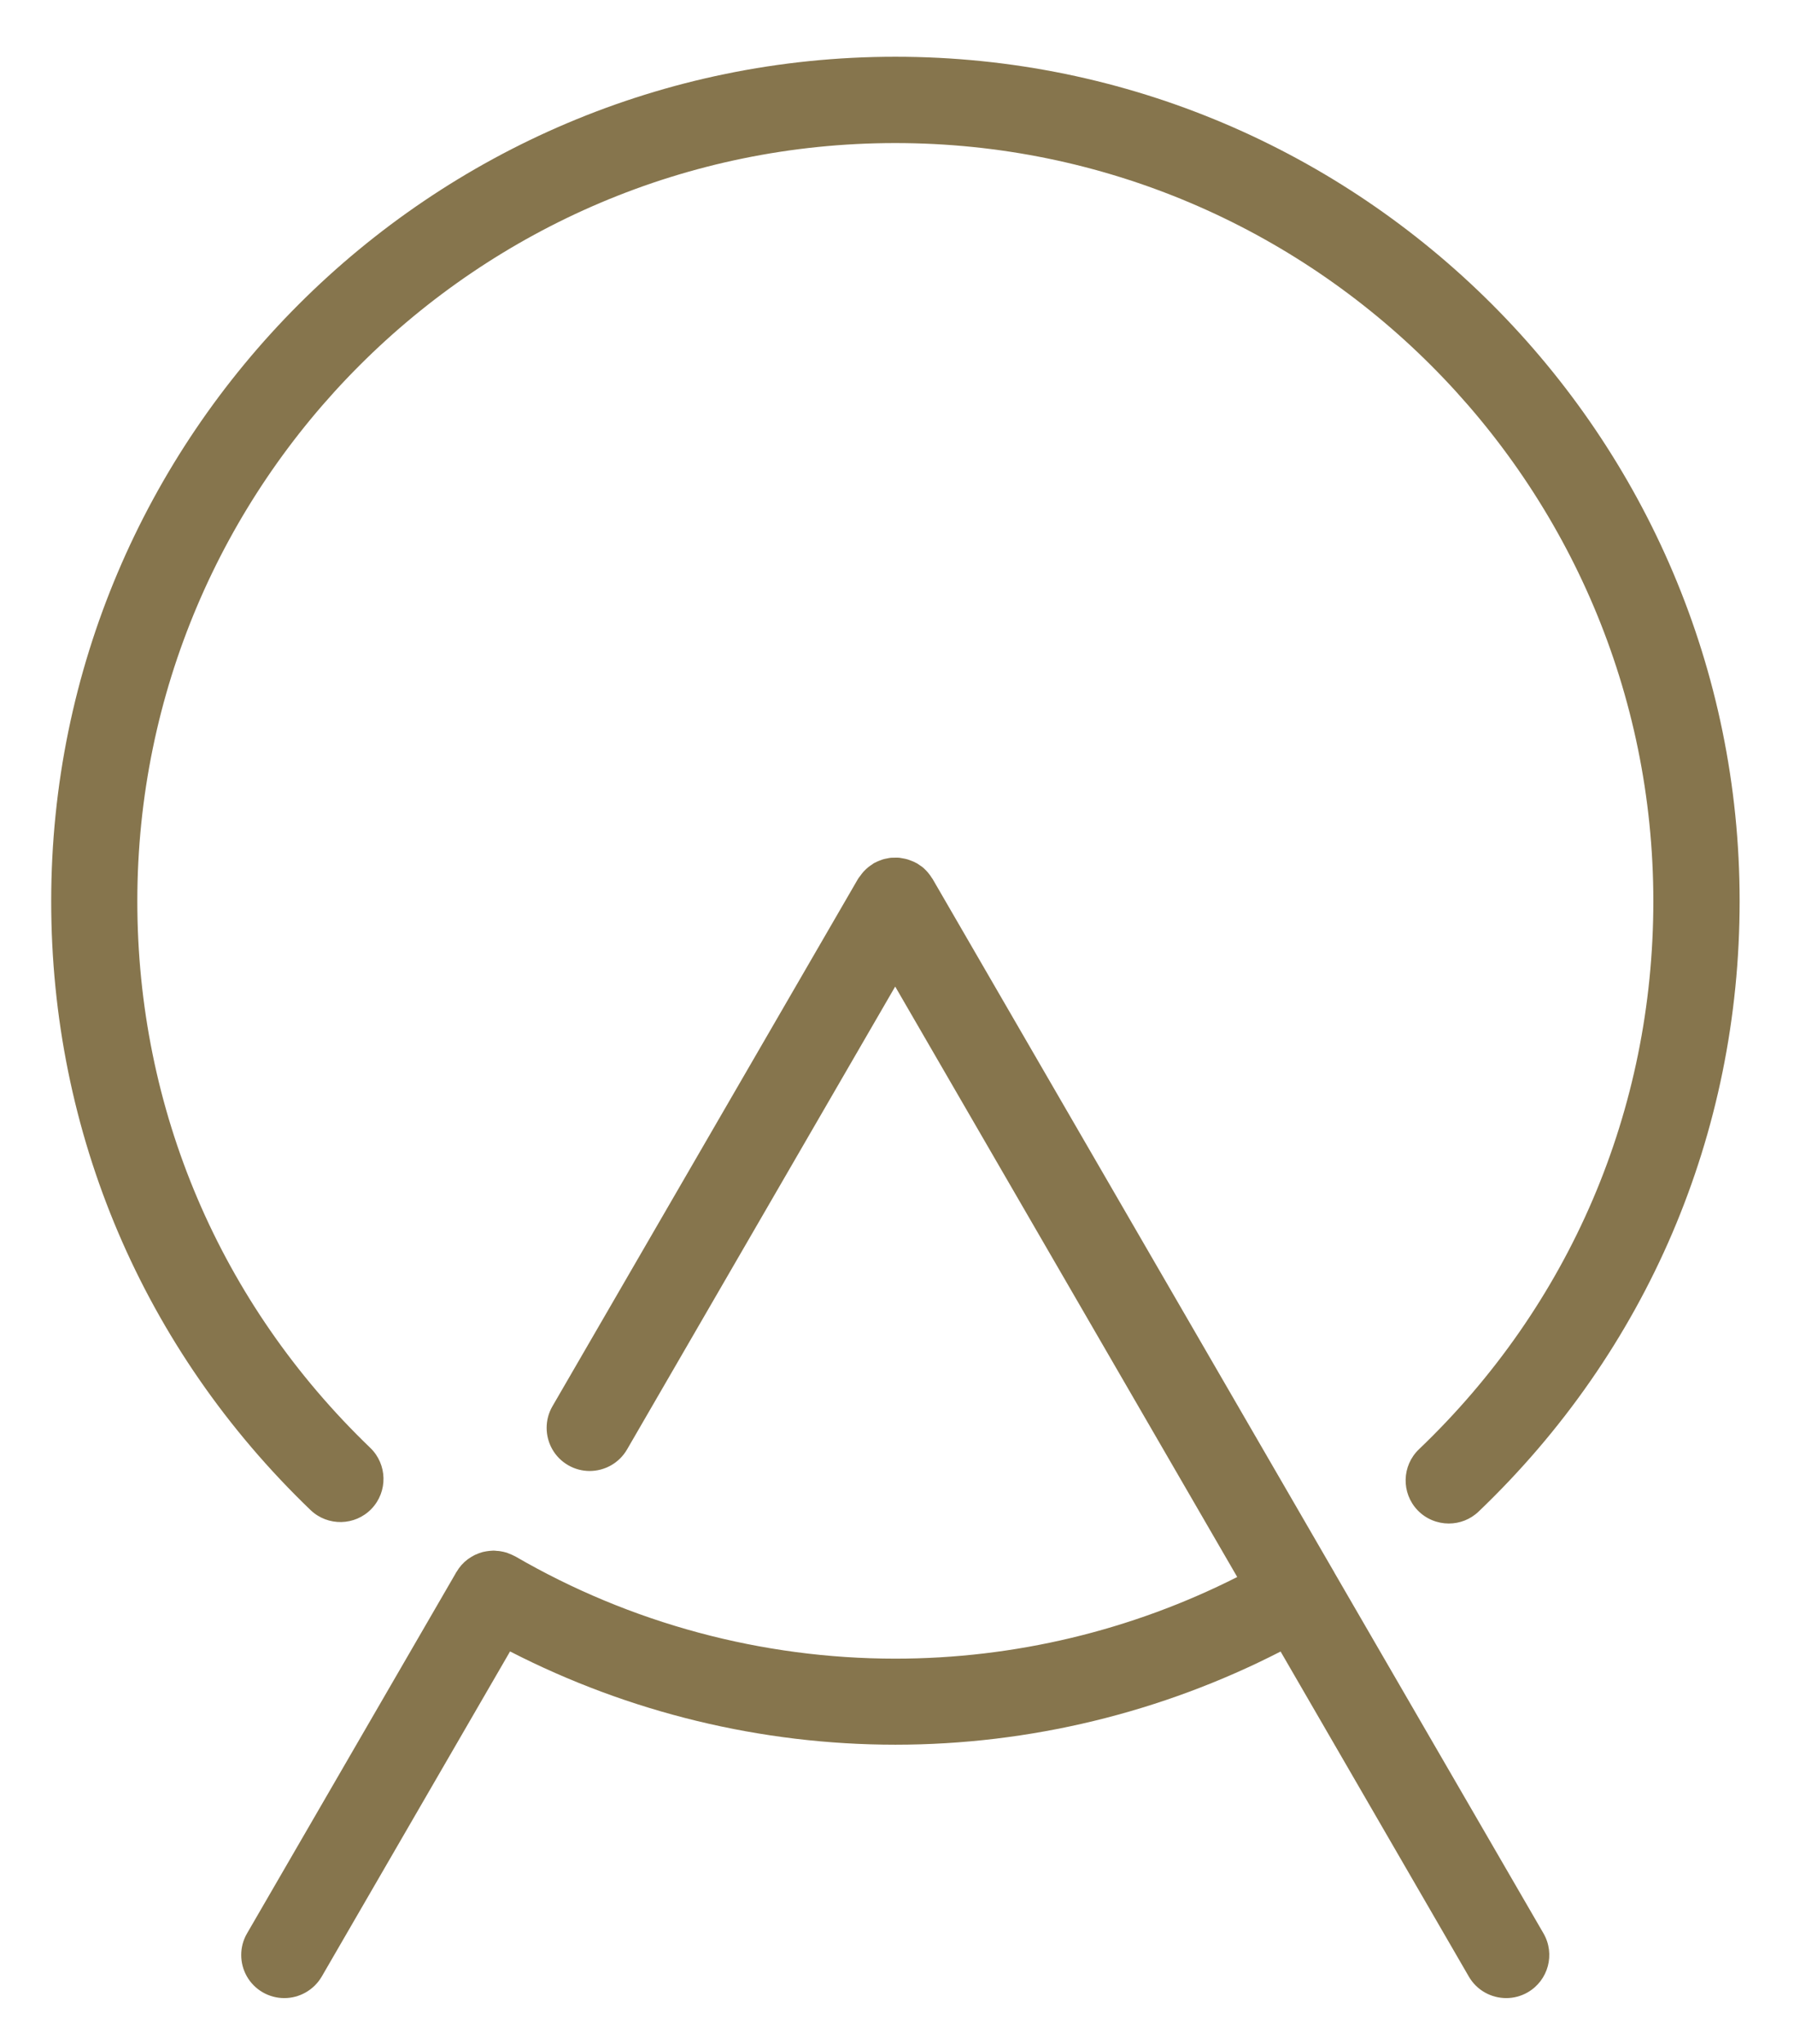 <?xml version="1.0" encoding="utf-8"?>
<!-- Generator: Adobe Illustrator 26.0.0, SVG Export Plug-In . SVG Version: 6.00 Build 0)  -->
<svg version="1.1" id="图层_1" xmlns="http://www.w3.org/2000/svg" xmlns:xlink="http://www.w3.org/1999/xlink" x="0px" y="0px"
	 viewBox="0 0 203.93 232.32" style="enable-background:new 0 0 203.93 232.32;" xml:space="preserve">
<style type="text/css">
	.st0{fill:#86754D;}
</style>
<g>
	<g>
		<path class="st0" d="M151.69,178.75c-0.01-0.02-0.02-0.05-0.03-0.07c-0.01-0.02-0.03-0.04-0.04-0.06L106.01,99.9
			c-0.02-0.04-0.06-0.07-0.08-0.11c-0.12-0.2-0.26-0.39-0.41-0.57c-0.06-0.07-0.11-0.14-0.17-0.2c-0.18-0.19-0.37-0.38-0.59-0.54
			c-0.06-0.04-0.12-0.08-0.18-0.12c-0.12-0.08-0.23-0.17-0.36-0.24c-0.05-0.03-0.1-0.04-0.14-0.07c-0.16-0.09-0.33-0.16-0.5-0.22
			c-0.14-0.05-0.27-0.11-0.41-0.15c-0.16-0.05-0.32-0.08-0.48-0.11c-0.15-0.03-0.3-0.06-0.46-0.08c-0.16-0.02-0.31-0.01-0.47-0.01
			c-0.16,0-0.31,0-0.47,0.01c-0.15,0.01-0.3,0.05-0.46,0.08c-0.16,0.03-0.33,0.06-0.48,0.11c-0.13,0.04-0.26,0.09-0.38,0.14
			c-0.18,0.07-0.36,0.15-0.53,0.24c-0.04,0.02-0.08,0.03-0.12,0.06c-0.06,0.04-0.12,0.09-0.18,0.13c-0.17,0.11-0.34,0.23-0.5,0.36
			c-0.1,0.08-0.18,0.17-0.27,0.25c-0.14,0.13-0.27,0.27-0.39,0.43c-0.08,0.1-0.16,0.21-0.24,0.32c-0.07,0.1-0.15,0.18-0.21,0.29
			L62.8,159.83c-0.45,0.77-0.66,1.62-0.66,2.46c0,1.69,0.87,3.33,2.44,4.24c0.77,0.45,1.62,0.66,2.45,0.66
			c1.69,0,3.34-0.88,4.25-2.45l30.48-52.61l38.88,67.11c-12.01,6.08-25.34,9.28-38.87,9.28c-15.16,0-30.1-4.02-43.19-11.62
			c-0.05-0.03-0.1-0.04-0.15-0.07c-0.17-0.09-0.35-0.17-0.54-0.24c-0.09-0.04-0.18-0.08-0.27-0.11c-0.26-0.08-0.53-0.14-0.8-0.18
			c-0.12-0.02-0.23-0.02-0.35-0.03c-0.12-0.01-0.24-0.03-0.36-0.03c-0.06,0-0.12,0.01-0.18,0.01c-0.09,0-0.18,0.01-0.27,0.02
			c-0.23,0.02-0.46,0.06-0.69,0.11c-0.04,0.01-0.09,0.02-0.13,0.03c-0.28,0.08-0.55,0.18-0.81,0.3c-0.04,0.02-0.08,0.04-0.12,0.06
			c-0.23,0.12-0.45,0.25-0.66,0.4c-0.03,0.02-0.07,0.05-0.1,0.07c-0.5,0.38-0.92,0.85-1.24,1.4c0,0.01-0.01,0.01-0.02,0.02
			c0,0.01,0,0.01-0.01,0.02c-0.04,0.06-0.08,0.12-0.11,0.19l-23.69,40.88c-0.45,0.77-0.66,1.62-0.66,2.45
			c0,1.69,0.87,3.33,2.44,4.24c0.78,0.45,1.62,0.66,2.46,0.66c1.69,0,3.33-0.88,4.25-2.44l21.41-36.96
			c13.51,6.94,28.55,10.6,43.8,10.6c15.25,0,30.28-3.66,43.79-10.59l21.4,36.95c0.91,1.57,2.56,2.44,4.25,2.44
			c0.83,0,1.67-0.21,2.45-0.66c2.34-1.36,3.14-4.35,1.78-6.7L151.69,178.75z"/>
		<path class="st0" d="M35.3,171.63c1.95,1.87,5.06,1.81,6.93-0.14c1.87-1.95,1.81-5.05-0.14-6.93
			c-17.08-16.41-26.48-38.47-26.48-62.13c0-47.51,38.65-86.17,86.16-86.17c47.51,0,86.17,38.66,86.17,86.17
			c0,23.75-9.46,45.87-26.64,62.29c-1.96,1.87-2.03,4.97-0.16,6.93c0.96,1,2.26,1.51,3.55,1.51c1.22,0,2.44-0.45,3.39-1.36
			c19.13-18.29,29.67-42.93,29.67-69.38c0-52.91-43.05-95.97-95.97-95.97c-52.91,0-95.96,43.05-95.96,95.97
			C5.81,128.78,16.28,153.36,35.3,171.63z"/>
	</g>
</g>
</svg>
